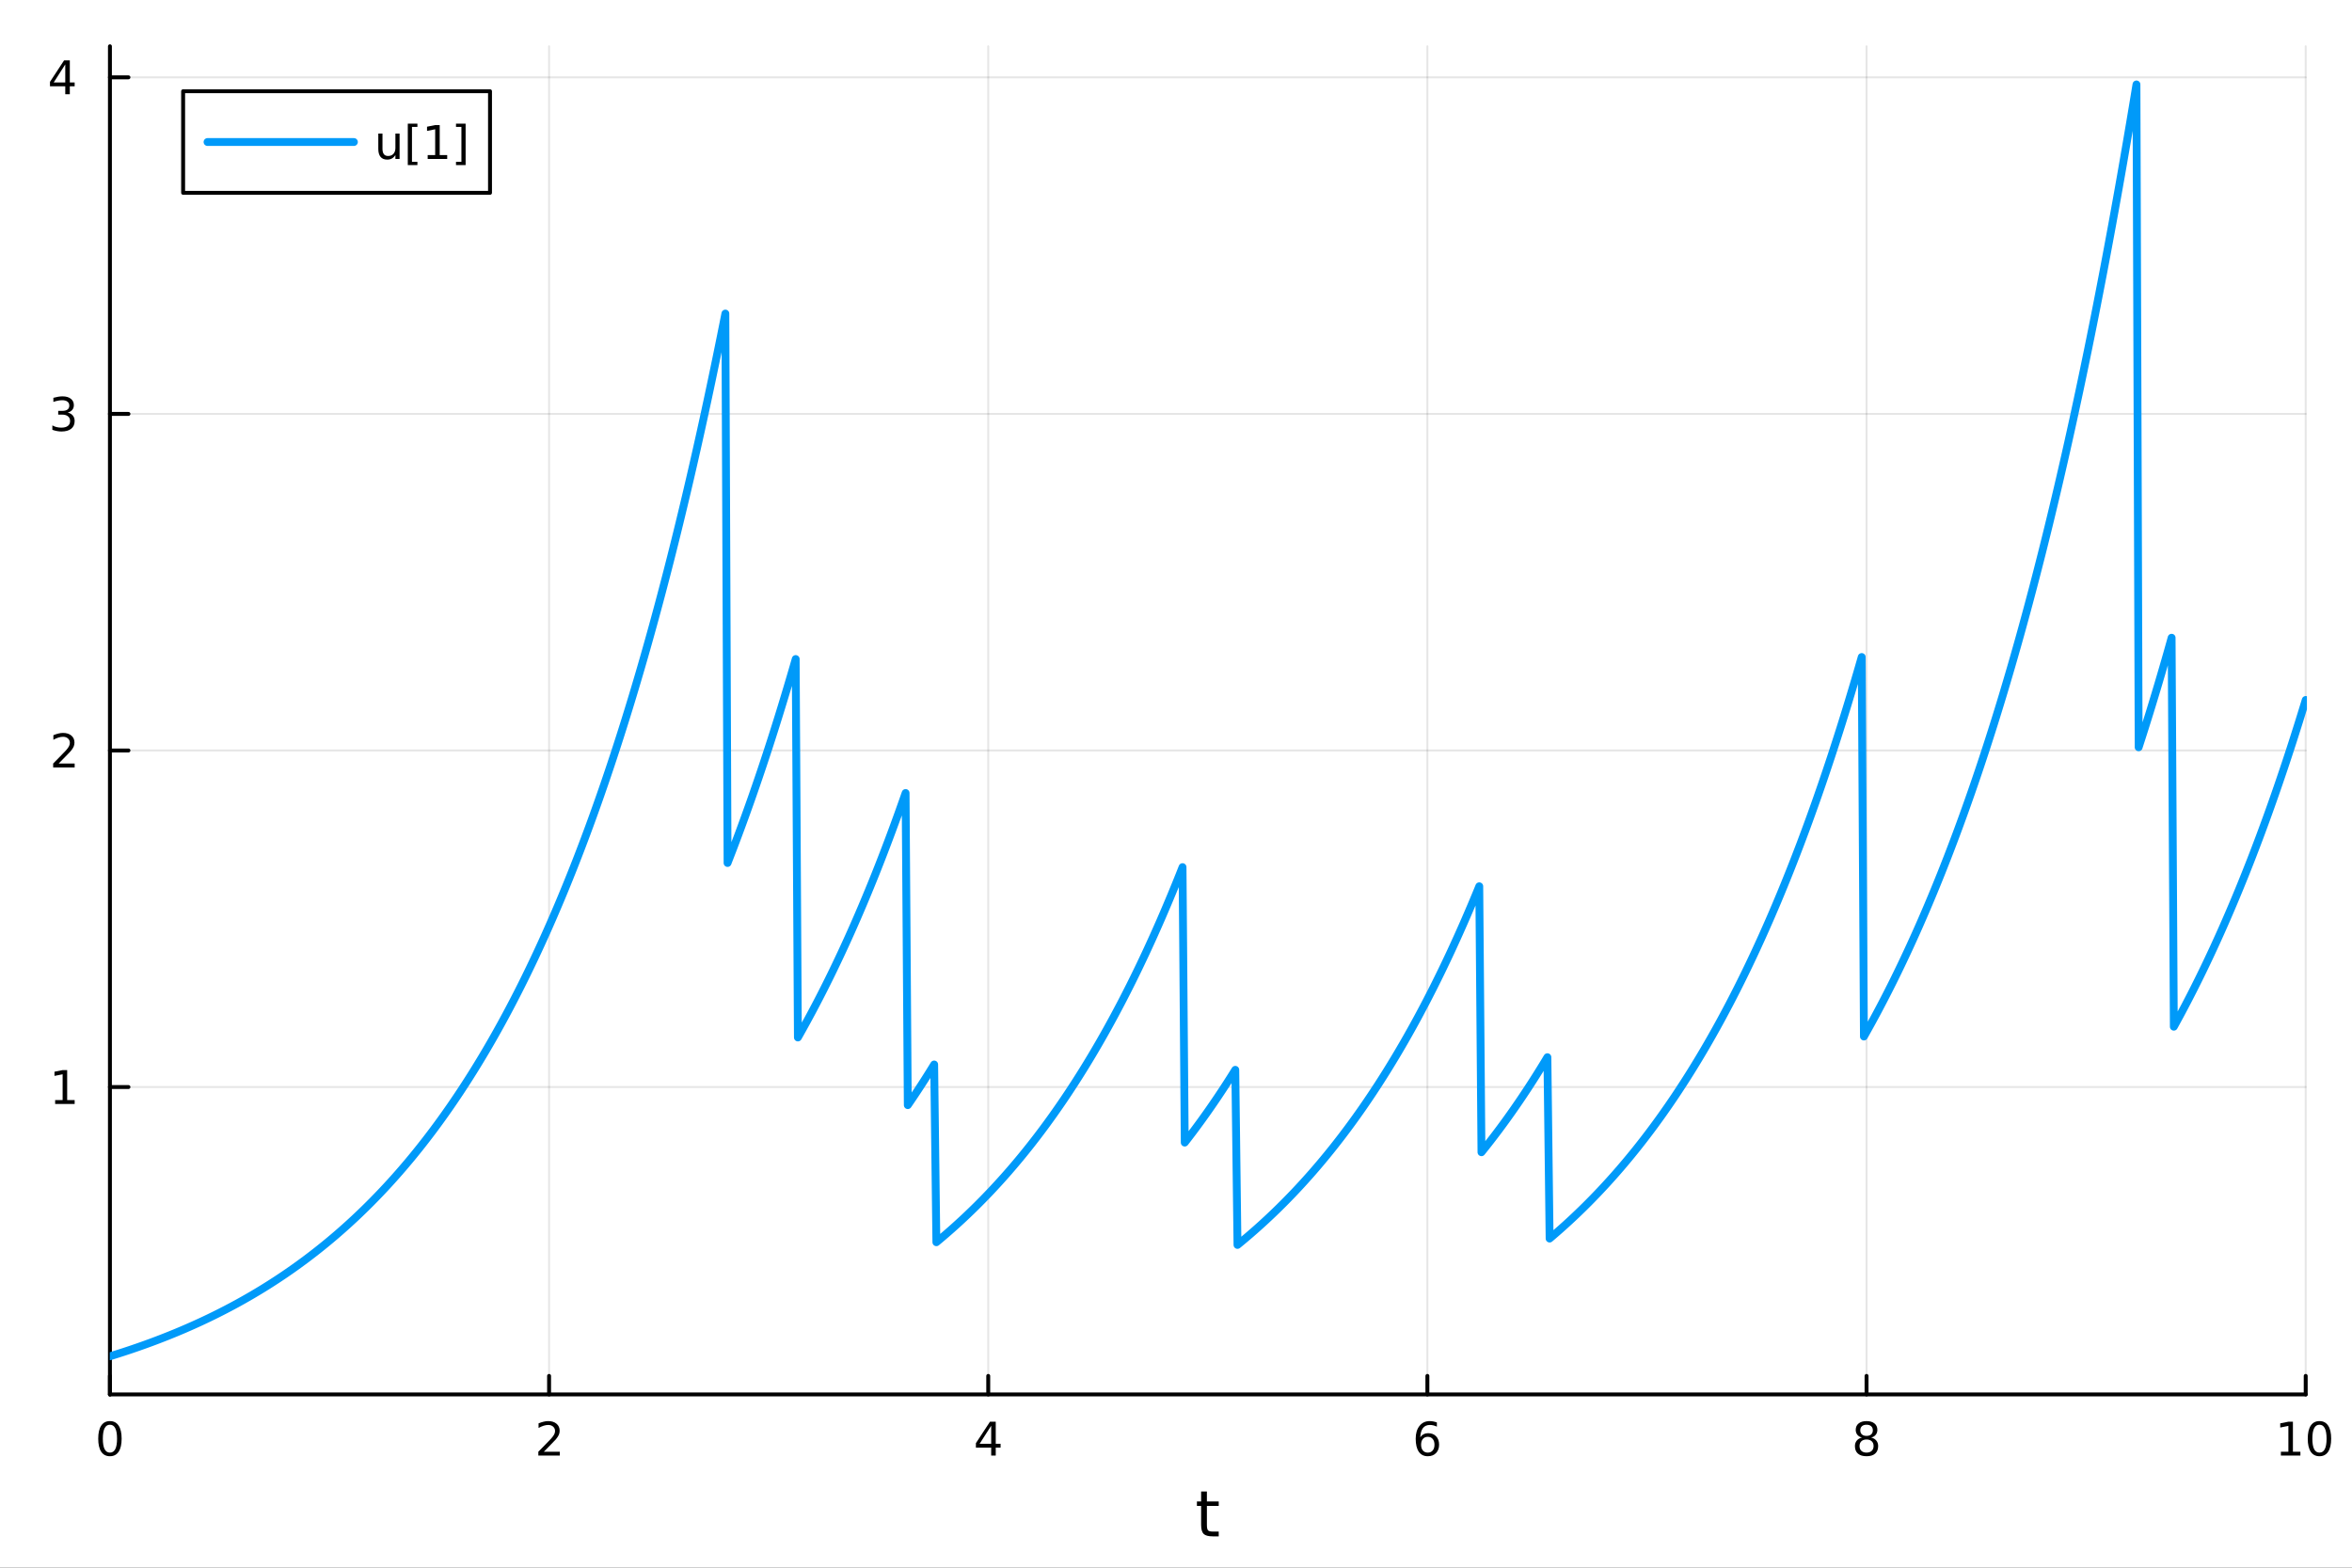 <?xml version="1.0" encoding="utf-8"?>
<svg xmlns="http://www.w3.org/2000/svg" xmlns:xlink="http://www.w3.org/1999/xlink" width="600" height="400" viewBox="0 0 2400 1600">
<rect x="0" y="0" width="2400" height="1600" fill="#333333" stroke="none"/>
<defs>
  <clipPath id="clip550">
    <rect x="0" y="0" width="2400" height="1600"/>
  </clipPath>
</defs>
<path clip-path="url(#clip550)" d="M0 1600 L2400 1600 L2400 0 L0 0  Z" fill="#ffffff" fill-rule="evenodd" fill-opacity="1"/>
<defs>
  <clipPath id="clip551">
    <rect x="480" y="0" width="1681" height="1600"/>
  </clipPath>
</defs>
<path clip-path="url(#clip550)" d="M112.177 1423.18 L2352.76 1423.18 L2352.76 47.244 L112.177 47.244  Z" fill="#ffffff" fill-rule="evenodd" fill-opacity="1"/>
<defs>
  <clipPath id="clip552">
    <rect x="112" y="47" width="2242" height="1377"/>
  </clipPath>
</defs>
<polyline clip-path="url(#clip552)" style="stroke:#000000; stroke-linecap:round; stroke-linejoin:round; stroke-width:2; stroke-opacity:0.1; fill:none" points="112.177,1423.18 112.177,47.244 "/>
<polyline clip-path="url(#clip552)" style="stroke:#000000; stroke-linecap:round; stroke-linejoin:round; stroke-width:2; stroke-opacity:0.1; fill:none" points="560.293,1423.18 560.293,47.244 "/>
<polyline clip-path="url(#clip552)" style="stroke:#000000; stroke-linecap:round; stroke-linejoin:round; stroke-width:2; stroke-opacity:0.1; fill:none" points="1008.41,1423.18 1008.41,47.244 "/>
<polyline clip-path="url(#clip552)" style="stroke:#000000; stroke-linecap:round; stroke-linejoin:round; stroke-width:2; stroke-opacity:0.1; fill:none" points="1456.52,1423.18 1456.52,47.244 "/>
<polyline clip-path="url(#clip552)" style="stroke:#000000; stroke-linecap:round; stroke-linejoin:round; stroke-width:2; stroke-opacity:0.1; fill:none" points="1904.64,1423.18 1904.64,47.244 "/>
<polyline clip-path="url(#clip552)" style="stroke:#000000; stroke-linecap:round; stroke-linejoin:round; stroke-width:2; stroke-opacity:0.1; fill:none" points="2352.76,1423.18 2352.76,47.244 "/>
<polyline clip-path="url(#clip552)" style="stroke:#000000; stroke-linecap:round; stroke-linejoin:round; stroke-width:2; stroke-opacity:0.1; fill:none" points="112.177,1109.44 2352.76,1109.44 "/>
<polyline clip-path="url(#clip552)" style="stroke:#000000; stroke-linecap:round; stroke-linejoin:round; stroke-width:2; stroke-opacity:0.1; fill:none" points="112.177,765.938 2352.76,765.938 "/>
<polyline clip-path="url(#clip552)" style="stroke:#000000; stroke-linecap:round; stroke-linejoin:round; stroke-width:2; stroke-opacity:0.1; fill:none" points="112.177,422.438 2352.76,422.438 "/>
<polyline clip-path="url(#clip552)" style="stroke:#000000; stroke-linecap:round; stroke-linejoin:round; stroke-width:2; stroke-opacity:0.1; fill:none" points="112.177,78.938 2352.76,78.938 "/>
<polyline clip-path="url(#clip550)" style="stroke:#000000; stroke-linecap:round; stroke-linejoin:round; stroke-width:4; stroke-opacity:1; fill:none" points="112.177,1423.18 2352.76,1423.18 "/>
<polyline clip-path="url(#clip550)" style="stroke:#000000; stroke-linecap:round; stroke-linejoin:round; stroke-width:4; stroke-opacity:1; fill:none" points="112.177,1423.18 112.177,1404.28 "/>
<polyline clip-path="url(#clip550)" style="stroke:#000000; stroke-linecap:round; stroke-linejoin:round; stroke-width:4; stroke-opacity:1; fill:none" points="560.293,1423.18 560.293,1404.28 "/>
<polyline clip-path="url(#clip550)" style="stroke:#000000; stroke-linecap:round; stroke-linejoin:round; stroke-width:4; stroke-opacity:1; fill:none" points="1008.41,1423.18 1008.41,1404.28 "/>
<polyline clip-path="url(#clip550)" style="stroke:#000000; stroke-linecap:round; stroke-linejoin:round; stroke-width:4; stroke-opacity:1; fill:none" points="1456.52,1423.18 1456.52,1404.28 "/>
<polyline clip-path="url(#clip550)" style="stroke:#000000; stroke-linecap:round; stroke-linejoin:round; stroke-width:4; stroke-opacity:1; fill:none" points="1904.64,1423.18 1904.64,1404.28 "/>
<polyline clip-path="url(#clip550)" style="stroke:#000000; stroke-linecap:round; stroke-linejoin:round; stroke-width:4; stroke-opacity:1; fill:none" points="2352.76,1423.18 2352.76,1404.28 "/>
<path clip-path="url(#clip550)" d="M112.177 1454.1 Q108.566 1454.1 106.737 1457.66 Q104.932 1461.2 104.932 1468.33 Q104.932 1475.44 106.737 1479.01 Q108.566 1482.55 112.177 1482.55 Q115.811 1482.55 117.617 1479.01 Q119.446 1475.44 119.446 1468.33 Q119.446 1461.2 117.617 1457.66 Q115.811 1454.1 112.177 1454.1 M112.177 1450.39 Q117.987 1450.39 121.043 1455 Q124.122 1459.58 124.122 1468.33 Q124.122 1477.06 121.043 1481.67 Q117.987 1486.25 112.177 1486.25 Q106.367 1486.25 103.288 1481.67 Q100.233 1477.06 100.233 1468.33 Q100.233 1459.58 103.288 1455 Q106.367 1450.39 112.177 1450.39 Z" fill="#000000" fill-rule="nonzero" fill-opacity="1" /><path clip-path="url(#clip550)" d="M554.946 1481.64 L571.265 1481.64 L571.265 1485.58 L549.321 1485.58 L549.321 1481.64 Q551.983 1478.89 556.566 1474.26 Q561.173 1469.61 562.353 1468.27 Q564.598 1465.74 565.478 1464.01 Q566.381 1462.25 566.381 1460.56 Q566.381 1457.8 564.436 1456.07 Q562.515 1454.33 559.413 1454.33 Q557.214 1454.33 554.761 1455.09 Q552.33 1455.86 549.552 1457.41 L549.552 1452.69 Q552.376 1451.55 554.83 1450.97 Q557.284 1450.39 559.321 1450.39 Q564.691 1450.39 567.885 1453.08 Q571.08 1455.77 571.08 1460.26 Q571.08 1462.39 570.27 1464.31 Q569.483 1466.2 567.376 1468.8 Q566.798 1469.47 563.696 1472.69 Q560.594 1475.88 554.946 1481.64 Z" fill="#000000" fill-rule="nonzero" fill-opacity="1" /><path clip-path="url(#clip550)" d="M1011.42 1455.09 L999.612 1473.54 L1011.42 1473.54 L1011.42 1455.09 M1010.19 1451.02 L1016.07 1451.02 L1016.07 1473.54 L1021 1473.54 L1021 1477.43 L1016.07 1477.43 L1016.07 1485.58 L1011.42 1485.58 L1011.42 1477.43 L995.816 1477.43 L995.816 1472.92 L1010.19 1451.02 Z" fill="#000000" fill-rule="nonzero" fill-opacity="1" /><path clip-path="url(#clip550)" d="M1456.93 1466.44 Q1453.78 1466.44 1451.93 1468.59 Q1450.1 1470.74 1450.1 1474.49 Q1450.1 1478.22 1451.93 1480.39 Q1453.78 1482.55 1456.93 1482.55 Q1460.08 1482.55 1461.91 1480.39 Q1463.76 1478.22 1463.76 1474.49 Q1463.76 1470.74 1461.91 1468.59 Q1460.08 1466.44 1456.93 1466.44 M1466.21 1451.78 L1466.21 1456.04 Q1464.45 1455.21 1462.65 1454.77 Q1460.86 1454.33 1459.11 1454.33 Q1454.48 1454.33 1452.02 1457.45 Q1449.59 1460.58 1449.24 1466.9 Q1450.61 1464.89 1452.67 1463.82 Q1454.73 1462.73 1457.21 1462.73 Q1462.42 1462.73 1465.42 1465.9 Q1468.46 1469.05 1468.46 1474.49 Q1468.46 1479.82 1465.31 1483.03 Q1462.16 1486.25 1456.93 1486.25 Q1450.93 1486.25 1447.76 1481.67 Q1444.59 1477.06 1444.59 1468.33 Q1444.59 1460.14 1448.48 1455.28 Q1452.37 1450.39 1458.92 1450.39 Q1460.68 1450.39 1462.46 1450.74 Q1464.27 1451.09 1466.21 1451.78 Z" fill="#000000" fill-rule="nonzero" fill-opacity="1" /><path clip-path="url(#clip550)" d="M1904.64 1469.17 Q1901.31 1469.17 1899.39 1470.95 Q1897.49 1472.73 1897.49 1475.86 Q1897.49 1478.98 1899.39 1480.77 Q1901.31 1482.55 1904.64 1482.55 Q1907.97 1482.55 1909.89 1480.77 Q1911.82 1478.96 1911.82 1475.86 Q1911.82 1472.73 1909.89 1470.95 Q1908 1469.17 1904.64 1469.17 M1899.96 1467.18 Q1896.96 1466.44 1895.27 1464.38 Q1893.6 1462.32 1893.6 1459.35 Q1893.6 1455.21 1896.54 1452.8 Q1899.5 1450.39 1904.64 1450.39 Q1909.8 1450.39 1912.74 1452.8 Q1915.68 1455.21 1915.68 1459.35 Q1915.68 1462.32 1913.99 1464.38 Q1912.33 1466.44 1909.34 1467.18 Q1912.72 1467.96 1914.59 1470.26 Q1916.49 1472.55 1916.49 1475.86 Q1916.49 1480.88 1913.41 1483.57 Q1910.36 1486.25 1904.64 1486.25 Q1898.92 1486.25 1895.84 1483.57 Q1892.79 1480.88 1892.79 1475.86 Q1892.79 1472.55 1894.69 1470.26 Q1896.58 1467.96 1899.96 1467.18 M1898.25 1459.79 Q1898.25 1462.48 1899.92 1463.98 Q1901.61 1465.49 1904.64 1465.49 Q1907.65 1465.49 1909.34 1463.98 Q1911.05 1462.48 1911.05 1459.79 Q1911.05 1457.11 1909.34 1455.6 Q1907.65 1454.1 1904.64 1454.1 Q1901.61 1454.1 1899.92 1455.6 Q1898.25 1457.11 1898.25 1459.79 Z" fill="#000000" fill-rule="nonzero" fill-opacity="1" /><path clip-path="url(#clip550)" d="M2327.44 1481.64 L2335.08 1481.64 L2335.08 1455.28 L2326.77 1456.95 L2326.77 1452.69 L2335.04 1451.02 L2339.71 1451.02 L2339.71 1481.64 L2347.35 1481.64 L2347.35 1485.58 L2327.44 1485.58 L2327.44 1481.64 Z" fill="#000000" fill-rule="nonzero" fill-opacity="1" /><path clip-path="url(#clip550)" d="M2366.8 1454.1 Q2363.18 1454.1 2361.36 1457.66 Q2359.55 1461.2 2359.55 1468.33 Q2359.55 1475.44 2361.36 1479.01 Q2363.18 1482.55 2366.8 1482.55 Q2370.43 1482.55 2372.23 1479.01 Q2374.06 1475.44 2374.06 1468.33 Q2374.06 1461.2 2372.23 1457.66 Q2370.43 1454.1 2366.8 1454.1 M2366.8 1450.39 Q2372.61 1450.39 2375.66 1455 Q2378.74 1459.58 2378.74 1468.33 Q2378.74 1477.06 2375.66 1481.67 Q2372.61 1486.25 2366.8 1486.25 Q2360.99 1486.25 2357.91 1481.67 Q2354.85 1477.06 2354.85 1468.33 Q2354.85 1459.58 2357.91 1455 Q2360.99 1450.39 2366.8 1450.39 Z" fill="#000000" fill-rule="nonzero" fill-opacity="1" /><path clip-path="url(#clip550)" d="M1231.53 1522.27 L1231.53 1532.4 L1243.59 1532.4 L1243.59 1536.95 L1231.53 1536.95 L1231.53 1556.3 Q1231.53 1560.66 1232.71 1561.9 Q1233.91 1563.14 1237.58 1563.14 L1243.59 1563.14 L1243.59 1568.04 L1237.58 1568.04 Q1230.8 1568.04 1228.22 1565.53 Q1225.64 1562.98 1225.64 1556.3 L1225.64 1536.95 L1221.34 1536.95 L1221.34 1532.4 L1225.64 1532.4 L1225.64 1522.27 L1231.53 1522.27 Z" fill="#000000" fill-rule="nonzero" fill-opacity="1" /><polyline clip-path="url(#clip550)" style="stroke:#000000; stroke-linecap:round; stroke-linejoin:round; stroke-width:4; stroke-opacity:1; fill:none" points="112.177,1423.18 112.177,47.244 "/>
<polyline clip-path="url(#clip550)" style="stroke:#000000; stroke-linecap:round; stroke-linejoin:round; stroke-width:4; stroke-opacity:1; fill:none" points="112.177,1109.44 131.075,1109.44 "/>
<polyline clip-path="url(#clip550)" style="stroke:#000000; stroke-linecap:round; stroke-linejoin:round; stroke-width:4; stroke-opacity:1; fill:none" points="112.177,765.938 131.075,765.938 "/>
<polyline clip-path="url(#clip550)" style="stroke:#000000; stroke-linecap:round; stroke-linejoin:round; stroke-width:4; stroke-opacity:1; fill:none" points="112.177,422.438 131.075,422.438 "/>
<polyline clip-path="url(#clip550)" style="stroke:#000000; stroke-linecap:round; stroke-linejoin:round; stroke-width:4; stroke-opacity:1; fill:none" points="112.177,78.938 131.075,78.938 "/>
<path clip-path="url(#clip550)" d="M56.27 1122.78 L63.909 1122.78 L63.909 1096.42 L55.599 1098.08 L55.599 1093.82 L63.862 1092.16 L68.538 1092.16 L68.538 1122.78 L76.177 1122.78 L76.177 1126.72 L56.27 1126.72 L56.27 1122.78 Z" fill="#000000" fill-rule="nonzero" fill-opacity="1" /><path clip-path="url(#clip550)" d="M59.858 779.283 L76.177 779.283 L76.177 783.218 L54.233 783.218 L54.233 779.283 Q56.895 776.528 61.478 771.899 Q66.085 767.246 67.265 765.903 Q69.51 763.38 70.39 761.644 Q71.293 759.885 71.293 758.195 Q71.293 755.44 69.349 753.704 Q67.427 751.968 64.325 751.968 Q62.126 751.968 59.673 752.732 Q57.242 753.496 54.464 755.047 L54.464 750.325 Q57.288 749.19 59.742 748.612 Q62.196 748.033 64.233 748.033 Q69.603 748.033 72.798 750.718 Q75.992 753.403 75.992 757.894 Q75.992 760.024 75.182 761.945 Q74.395 763.843 72.288 766.436 Q71.71 767.107 68.608 770.325 Q65.506 773.519 59.858 779.283 Z" fill="#000000" fill-rule="nonzero" fill-opacity="1" /><path clip-path="url(#clip550)" d="M69.048 421.084 Q72.404 421.801 74.279 424.07 Q76.177 426.338 76.177 429.672 Q76.177 434.787 72.659 437.588 Q69.14 440.389 62.659 440.389 Q60.483 440.389 58.168 439.949 Q55.876 439.533 53.423 438.676 L53.423 434.162 Q55.367 435.297 57.682 435.875 Q59.997 436.454 62.52 436.454 Q66.918 436.454 69.21 434.718 Q71.524 432.982 71.524 429.672 Q71.524 426.616 69.372 424.903 Q67.242 423.167 63.423 423.167 L59.395 423.167 L59.395 419.325 L63.608 419.325 Q67.057 419.325 68.885 417.959 Q70.714 416.57 70.714 413.977 Q70.714 411.315 68.816 409.903 Q66.941 408.468 63.423 408.468 Q61.501 408.468 59.302 408.885 Q57.103 409.301 54.464 410.181 L54.464 406.014 Q57.126 405.274 59.441 404.903 Q61.779 404.533 63.839 404.533 Q69.163 404.533 72.265 406.963 Q75.367 409.371 75.367 413.491 Q75.367 416.362 73.724 418.352 Q72.08 420.32 69.048 421.084 Z" fill="#000000" fill-rule="nonzero" fill-opacity="1" /><path clip-path="url(#clip550)" d="M66.594 65.732 L54.788 84.181 L66.594 84.181 L66.594 65.732 M65.367 61.658 L71.247 61.658 L71.247 84.181 L76.177 84.181 L76.177 88.07 L71.247 88.07 L71.247 96.218 L66.594 96.218 L66.594 88.07 L50.992 88.07 L50.992 83.556 L65.367 61.658 Z" fill="#000000" fill-rule="nonzero" fill-opacity="1" /><polyline clip-path="url(#clip552)" style="stroke:#009af9; stroke-linecap:round; stroke-linejoin:round; stroke-width:8; stroke-opacity:1; fill:none" points="112.177,1384.24 114.42,1383.55 116.663,1382.85 118.906,1382.14 121.148,1381.43 123.391,1380.71 125.634,1379.99 127.877,1379.25 130.12,1378.51 132.363,1377.76 134.605,1377.01 136.848,1376.24 139.091,1375.47 141.334,1374.69 143.577,1373.9 145.819,1373.11 148.062,1372.31 150.305,1371.49 152.548,1370.67 154.791,1369.85 157.034,1369.01 159.276,1368.17 161.519,1367.31 163.762,1366.45 166.005,1365.58 168.248,1364.7 170.491,1363.82 172.733,1362.92 174.976,1362.01 177.219,1361.1 179.462,1360.18 181.705,1359.24 183.947,1358.3 186.19,1357.35 188.433,1356.39 190.676,1355.41 192.919,1354.43 195.162,1353.44 197.404,1352.44 199.647,1351.43 201.89,1350.41 204.133,1349.38 206.376,1348.34 208.619,1347.28 210.861,1346.22 213.104,1345.15 215.347,1344.06 217.59,1342.97 219.833,1341.86 222.075,1340.74 224.318,1339.61 226.561,1338.47 228.804,1337.32 231.047,1336.16 233.29,1334.98 235.532,1333.8 237.775,1332.6 240.018,1331.39 242.261,1330.17 244.504,1328.93 246.746,1327.68 248.989,1326.42 251.232,1325.15 253.475,1323.87 255.718,1322.57 257.961,1321.26 260.203,1319.93 262.446,1318.59 264.689,1317.24 266.932,1315.88 269.175,1314.5 271.418,1313.1 273.66,1311.7 275.903,1310.28 278.146,1308.84 280.389,1307.39 282.632,1305.93 284.874,1304.45 287.117,1302.95 289.36,1301.45 291.603,1299.92 293.846,1298.38 296.089,1296.83 298.331,1295.26 300.574,1293.67 302.817,1292.07 305.06,1290.45 307.303,1288.81 309.545,1287.16 311.788,1285.5 314.031,1283.81 316.274,1282.11 318.517,1280.39 320.76,1278.66 323.002,1276.9 325.245,1275.13 327.488,1273.34 329.731,1271.54 331.974,1269.71 334.217,1267.87 336.459,1266.01 338.702,1264.12 340.945,1262.23 343.188,1260.31 345.431,1258.37 347.673,1256.41 349.916,1254.43 352.159,1252.44 354.402,1250.42 356.645,1248.38 358.888,1246.32 361.13,1244.25 363.373,1242.15 365.616,1240.03 367.859,1237.88 370.102,1235.72 372.344,1233.54 374.587,1231.33 376.83,1229.1 379.073,1226.85 381.316,1224.57 383.559,1222.27 385.801,1219.95 388.044,1217.61 390.287,1215.24 392.53,1212.85 394.773,1210.44 397.016,1208 399.258,1205.53 401.501,1203.04 403.744,1200.53 405.987,1197.99 408.23,1195.42 410.472,1192.83 412.715,1190.22 414.958,1187.57 417.201,1184.91 419.444,1182.21 421.687,1179.49 423.929,1176.73 426.172,1173.96 428.415,1171.15 430.658,1168.31 432.901,1165.45 435.143,1162.56 437.386,1159.64 439.629,1156.69 441.872,1153.71 444.115,1150.7 446.358,1147.66 448.6,1144.59 450.843,1141.48 453.086,1138.35 455.329,1135.18 457.572,1131.99 459.815,1128.76 462.057,1125.5 464.3,1122.2 466.543,1118.88 468.786,1115.52 471.029,1112.12 473.271,1108.69 475.514,1105.23 477.757,1101.73 480,1098.2 482.243,1094.63 484.486,1091.02 486.728,1087.38 488.971,1083.7 491.214,1079.99 493.457,1076.24 495.7,1072.45 497.942,1068.62 500.185,1064.75 502.428,1060.85 504.671,1056.9 506.914,1052.92 509.157,1048.89 511.399,1044.83 513.642,1040.72 515.885,1036.58 518.128,1032.39 520.371,1028.16 522.614,1023.88 524.856,1019.57 527.099,1015.21 529.342,1010.81 531.585,1006.36 533.828,1001.86 536.07,997.327 538.313,992.744 540.556,988.114 542.799,983.439 545.042,978.716 547.285,973.945 549.527,969.127 551.77,964.26 554.013,959.344 556.256,954.379 558.499,949.363 560.741,944.297 562.984,939.181 565.227,934.012 567.47,928.792 569.713,923.519 571.956,918.193 574.198,912.814 576.441,907.38 578.684,901.892 580.927,896.348 583.17,890.748 585.413,885.093 587.655,879.38 589.898,873.609 592.141,867.781 594.384,861.894 596.627,855.947 598.869,849.941 601.112,843.874 603.355,837.747 605.598,831.557 607.841,825.306 610.084,818.991 612.326,812.613 614.569,806.171 616.812,799.664 619.055,793.091 621.298,786.453 623.54,779.748 625.783,772.975 628.026,766.134 630.269,759.225 632.512,752.246 634.755,745.197 636.997,738.076 639.24,730.884 641.483,723.62 643.726,716.283 645.969,708.872 648.212,701.387 650.454,693.826 652.697,686.189 654.94,678.475 657.183,670.684 659.426,662.815 661.668,654.866 663.911,646.837 666.154,638.728 668.397,630.537 670.64,622.264 672.883,613.907 675.125,605.467 677.368,596.941 679.611,588.33 681.854,579.632 684.097,570.847 686.339,561.973 688.582,553.01 690.825,543.957 693.068,534.812 695.311,525.576 697.554,516.247 699.796,506.823 702.039,497.305 704.282,487.691 706.525,477.981 708.768,468.172 711.011,458.265 713.253,448.258 715.496,438.15 717.739,427.941 719.982,417.629 722.225,407.213 724.467,396.692 726.71,386.066 728.953,375.332 731.196,364.491 733.439,353.541 735.682,342.48 737.924,331.308 740.167,320.024 742.41,880.79 744.653,875.034 746.896,869.22 749.138,863.348 751.381,857.417 753.624,851.425 755.867,845.374 758.11,839.262 760.353,833.088 762.595,826.852 764.838,820.554 767.081,814.192 769.324,807.766 771.567,801.275 773.81,794.719 776.052,788.097 778.295,781.409 780.538,774.653 782.781,767.83 785.024,760.937 787.266,753.975 789.509,746.944 791.752,739.841 793.995,732.667 796.238,725.421 798.481,718.102 800.723,710.709 802.966,703.242 805.209,695.7 807.452,688.082 809.695,680.387 811.938,672.615 814.18,1058.86 816.423,1054.89 818.666,1050.89 820.909,1046.84 823.152,1042.76 825.394,1038.63 827.637,1034.46 829.88,1030.25 832.123,1026 834.366,1021.7 836.609,1017.37 838.851,1012.98 841.094,1008.56 843.337,1004.09 845.58,999.572 847.823,995.012 850.065,990.405 852.308,985.752 854.551,981.052 856.794,976.305 859.037,971.51 861.28,966.667 863.522,961.775 865.765,956.834 868.008,951.843 870.251,946.802 872.494,941.71 874.737,936.567 876.979,931.373 879.222,926.126 881.465,920.826 883.708,915.473 885.951,910.066 888.193,904.604 890.436,899.088 892.679,893.516 894.922,887.888 897.165,882.203 899.408,876.461 901.65,870.662 903.893,864.804 906.136,858.887 908.379,852.91 910.622,846.874 912.864,840.776 915.107,834.617 917.35,828.397 919.593,822.114 921.836,815.767 924.079,809.357 926.321,1127.92 928.564,1124.65 930.807,1121.34 933.05,1118.01 935.293,1114.64 937.536,1111.23 939.778,1107.8 942.021,1104.32 944.264,1100.82 946.507,1097.27 948.75,1093.7 950.992,1090.08 953.235,1086.43 955.478,1267.84 957.721,1265.98 959.964,1264.1 962.207,1262.2 964.449,1260.28 966.692,1258.34 968.935,1256.38 971.178,1254.41 973.421,1252.41 975.663,1250.39 977.906,1248.35 980.149,1246.29 982.392,1244.22 984.635,1242.12 986.878,1240 989.12,1237.85 991.363,1235.69 993.606,1233.5 995.849,1231.3 998.092,1229.07 1000.33,1226.81 1002.58,1224.54 1004.82,1222.24 1007.06,1219.92 1009.31,1217.58 1011.55,1215.21 1013.79,1212.82 1016.03,1210.4 1018.28,1207.96 1020.52,1205.5 1022.76,1203.01 1025.01,1200.5 1027.25,1197.96 1029.49,1195.39 1031.73,1192.8 1033.98,1190.18 1036.22,1187.54 1038.46,1184.87 1040.71,1182.17 1042.95,1179.45 1045.19,1176.7 1047.43,1173.92 1049.68,1171.11 1051.92,1168.28 1054.16,1165.41 1056.41,1162.52 1058.65,1159.6 1060.89,1156.65 1063.13,1153.67 1065.38,1150.66 1067.62,1147.62 1069.86,1144.54 1072.1,1141.44 1074.35,1138.31 1076.59,1135.14 1078.83,1131.94 1081.08,1128.71 1083.32,1125.45 1085.56,1122.16 1087.8,1118.83 1090.05,1115.47 1092.29,1112.07 1094.53,1108.64 1096.78,1105.18 1099.02,1101.68 1101.26,1098.15 1103.5,1094.58 1105.75,1090.97 1107.99,1087.33 1110.23,1083.65 1112.48,1079.94 1114.72,1076.19 1116.96,1072.39 1119.2,1068.57 1121.45,1064.7 1123.69,1060.79 1125.93,1056.85 1128.18,1052.86 1130.42,1048.84 1132.66,1044.77 1134.9,1040.67 1137.15,1036.52 1139.39,1032.33 1141.63,1028.1 1143.88,1023.83 1146.12,1019.51 1148.36,1015.15 1150.6,1010.74 1152.85,1006.3 1155.09,1001.8 1157.33,997.265 1159.57,992.68 1161.82,988.05 1164.06,983.373 1166.3,978.65 1168.55,973.878 1170.79,969.059 1173.03,964.191 1175.27,959.274 1177.52,954.307 1179.76,949.291 1182,944.224 1184.25,939.106 1186.49,933.937 1188.73,928.715 1190.97,923.441 1193.22,918.114 1195.46,912.734 1197.7,907.299 1199.95,901.809 1202.19,896.265 1204.43,890.664 1206.67,885.008 1208.92,1166.13 1211.16,1163.25 1213.4,1160.33 1215.65,1157.39 1217.89,1154.41 1220.13,1151.41 1222.37,1148.38 1224.62,1145.31 1226.86,1142.22 1229.1,1139.09 1231.35,1135.94 1233.59,1132.75 1235.83,1129.52 1238.07,1126.27 1240.32,1122.98 1242.56,1119.67 1244.8,1116.31 1247.04,1112.93 1249.29,1109.51 1251.53,1106.05 1253.77,1102.56 1256.02,1099.04 1258.26,1095.48 1260.5,1091.88 1262.74,1270.59 1264.99,1268.76 1267.23,1266.91 1269.47,1265.03 1271.72,1263.14 1273.96,1261.23 1276.2,1259.31 1278.44,1257.36 1280.69,1255.39 1282.93,1253.4 1285.17,1251.39 1287.42,1249.37 1289.66,1247.32 1291.9,1245.25 1294.14,1243.16 1296.39,1241.05 1298.63,1238.92 1300.87,1236.77 1303.12,1234.59 1305.36,1232.4 1307.6,1230.18 1309.84,1227.94 1312.09,1225.67 1314.33,1223.39 1316.57,1221.08 1318.82,1218.75 1321.06,1216.39 1323.3,1214.01 1325.54,1211.61 1327.79,1209.18 1330.03,1206.73 1332.27,1204.25 1334.51,1201.75 1336.76,1199.23 1339,1196.67 1341.24,1194.1 1343.49,1191.49 1345.73,1188.86 1347.97,1186.21 1350.21,1183.52 1352.46,1180.81 1354.7,1178.08 1356.94,1175.31 1359.19,1172.52 1361.43,1169.7 1363.67,1166.85 1365.91,1163.97 1368.16,1161.07 1370.4,1158.13 1372.64,1155.16 1374.89,1152.17 1377.13,1149.14 1379.37,1146.09 1381.61,1143 1383.86,1139.88 1386.1,1136.73 1388.34,1133.55 1390.59,1130.34 1392.83,1127.09 1395.07,1123.81 1397.31,1120.5 1399.56,1117.15 1401.8,1113.78 1404.04,1110.36 1406.29,1106.92 1408.53,1103.43 1410.77,1099.92 1413.01,1096.36 1415.26,1092.78 1417.5,1089.15 1419.74,1085.49 1421.98,1081.79 1424.23,1078.06 1426.47,1074.29 1428.71,1070.48 1430.96,1066.63 1433.2,1062.74 1435.44,1058.82 1437.68,1054.85 1439.93,1050.85 1442.17,1046.8 1444.41,1042.72 1446.66,1038.59 1448.9,1034.42 1451.14,1030.21 1453.38,1025.96 1455.63,1021.66 1457.87,1017.32 1460.11,1012.94 1462.36,1008.52 1464.6,1004.04 1466.84,999.528 1469.08,994.967 1471.33,990.36 1473.57,985.706 1475.81,981.006 1478.06,976.258 1480.3,971.462 1482.54,966.619 1484.78,961.726 1487.03,956.784 1489.27,951.793 1491.51,946.751 1493.76,941.659 1496,936.515 1498.24,931.32 1500.48,926.072 1502.73,920.772 1504.97,915.418 1507.21,910.01 1509.46,904.548 1511.7,1176 1513.94,1173.21 1516.18,1170.4 1518.43,1167.55 1520.67,1164.68 1522.91,1161.78 1525.15,1158.85 1527.4,1155.89 1529.64,1152.91 1531.88,1149.89 1534.13,1146.84 1536.37,1143.76 1538.61,1140.65 1540.85,1137.51 1543.1,1134.33 1545.34,1131.13 1547.58,1127.89 1549.83,1124.62 1552.07,1121.32 1554.31,1117.98 1556.55,1114.61 1558.8,1111.21 1561.04,1107.77 1563.28,1104.3 1565.53,1100.79 1567.77,1097.25 1570.01,1093.67 1572.25,1090.06 1574.5,1086.4 1576.74,1082.72 1578.98,1078.99 1581.23,1264.09 1583.47,1262.19 1585.71,1260.27 1587.95,1258.33 1590.2,1256.37 1592.44,1254.4 1594.68,1252.4 1596.93,1250.38 1599.17,1248.34 1601.41,1246.29 1603.65,1244.21 1605.9,1242.11 1608.14,1239.98 1610.38,1237.84 1612.62,1235.68 1614.87,1233.49 1617.11,1231.29 1619.35,1229.06 1621.6,1226.8 1623.84,1224.53 1626.08,1222.23 1628.32,1219.91 1630.57,1217.57 1632.81,1215.2 1635.05,1212.81 1637.3,1210.39 1639.54,1207.95 1641.78,1205.49 1644.02,1203 1646.27,1200.49 1648.51,1197.95 1650.75,1195.39 1653,1192.8 1655.24,1190.18 1657.48,1187.54 1659.72,1184.87 1661.97,1182.17 1664.21,1179.45 1666.45,1176.7 1668.7,1173.92 1670.94,1171.12 1673.18,1168.28 1675.42,1165.42 1677.67,1162.53 1679.91,1159.61 1682.15,1156.66 1684.4,1153.68 1686.64,1150.67 1688.88,1147.63 1691.12,1144.56 1693.37,1141.45 1695.61,1138.32 1697.85,1135.16 1700.09,1131.96 1702.34,1128.73 1704.58,1125.47 1706.82,1122.18 1709.07,1118.85 1711.31,1115.49 1713.55,1112.09 1715.79,1108.66 1718.04,1105.2 1720.28,1101.7 1722.52,1098.17 1724.77,1094.6 1727.01,1090.99 1729.25,1087.35 1731.49,1083.67 1733.74,1079.95 1735.98,1076.2 1738.22,1072.41 1740.47,1068.58 1742.71,1064.71 1744.95,1060.8 1747.19,1056.86 1749.44,1052.87 1751.68,1048.85 1753.92,1044.78 1756.17,1040.67 1758.41,1036.52 1760.65,1032.33 1762.89,1028.1 1765.14,1023.82 1767.38,1019.51 1769.62,1015.14 1771.87,1010.74 1774.11,1006.29 1776.35,1001.8 1778.59,997.257 1780.84,992.673 1783.08,988.043 1785.32,983.366 1787.56,978.641 1789.81,973.87 1792.05,969.05 1794.29,964.182 1796.54,959.265 1798.78,954.298 1801.02,949.282 1803.26,944.215 1805.51,939.097 1807.75,933.928 1809.99,928.706 1812.24,923.432 1814.48,918.106 1816.72,912.725 1818.96,907.291 1821.21,901.801 1823.45,896.257 1825.69,890.657 1827.94,885 1830.18,879.287 1832.42,873.516 1834.66,867.687 1836.91,861.8 1839.15,855.853 1841.39,849.847 1843.64,843.78 1845.88,837.652 1848.12,831.462 1850.36,825.21 1852.61,818.895 1854.85,812.516 1857.09,806.074 1859.34,799.566 1861.58,792.993 1863.82,786.354 1866.06,779.648 1868.31,772.874 1870.55,766.032 1872.79,759.121 1875.03,752.141 1877.28,745.091 1879.52,737.969 1881.76,730.776 1884.01,723.511 1886.25,716.172 1888.49,708.76 1890.73,701.273 1892.98,693.711 1895.22,686.072 1897.46,678.357 1899.71,670.565 1901.95,1057.89 1904.19,1053.91 1906.43,1049.9 1908.68,1045.84 1910.92,1041.75 1913.16,1037.61 1915.41,1033.43 1917.65,1029.21 1919.89,1024.94 1922.13,1020.64 1924.38,1016.29 1926.62,1011.9 1928.86,1007.46 1931.11,1002.98 1933.35,998.449 1935.59,993.877 1937.83,989.259 1940.08,984.595 1942.32,979.884 1944.56,975.126 1946.81,970.32 1949.05,965.466 1951.29,960.564 1953.53,955.612 1955.78,950.611 1958.02,945.559 1960.26,940.457 1962.5,935.304 1964.75,930.099 1966.99,924.842 1969.23,919.532 1971.48,914.169 1973.72,908.752 1975.96,903.281 1978.2,897.755 1980.45,892.173 1982.69,886.535 1984.93,880.841 1987.18,875.089 1989.42,869.28 1991.66,863.412 1993.9,857.485 1996.15,851.499 1998.39,845.452 2000.63,839.345 2002.88,833.176 2005.12,826.944 2007.36,820.651 2009.6,814.293 2011.85,807.872 2014.09,801.385 2016.33,794.834 2018.58,788.216 2020.82,781.532 2023.06,774.78 2025.3,767.96 2027.55,761.071 2029.79,754.113 2032.03,747.084 2034.28,739.984 2036.52,732.813 2038.76,725.569 2041,718.252 2043.25,710.861 2045.49,703.396 2047.73,695.855 2049.97,688.238 2052.22,680.544 2054.46,672.772 2056.7,664.922 2058.95,656.992 2061.19,648.983 2063.43,640.892 2065.67,632.72 2067.92,624.465 2070.16,616.127 2072.4,607.705 2074.65,599.198 2076.89,590.605 2079.13,581.926 2081.37,573.158 2083.62,564.303 2085.86,555.358 2088.1,546.323 2090.35,537.197 2092.59,527.98 2094.83,518.669 2097.07,509.265 2099.32,499.767 2101.56,490.173 2103.8,480.482 2106.05,470.694 2108.29,460.808 2110.53,450.823 2112.77,440.738 2115.02,430.552 2117.26,420.263 2119.5,409.872 2121.75,399.377 2123.99,388.777 2126.23,378.071 2128.47,367.257 2130.72,356.335 2132.96,345.303 2135.2,334.16 2137.45,322.905 2139.69,311.536 2141.93,300.053 2144.17,288.455 2146.42,276.74 2148.66,264.907 2150.9,252.955 2153.14,240.883 2155.39,228.689 2157.63,216.373 2159.87,203.933 2162.12,191.368 2164.36,178.676 2166.6,165.857 2168.84,152.908 2171.09,139.829 2173.33,126.619 2175.57,113.276 2177.82,99.799 2180.06,86.186 2182.3,762.692 2184.54,755.748 2186.79,748.734 2189.03,741.649 2191.27,734.493 2193.52,727.266 2195.76,719.965 2198,712.591 2200.24,705.143 2202.49,697.62 2204.73,690.022 2206.97,682.346 2209.22,674.594 2211.46,666.764 2213.7,658.854 2215.94,650.866 2218.19,1047.87 2220.43,1043.79 2222.67,1039.67 2224.92,1035.52 2227.16,1031.32 2229.4,1027.08 2231.64,1022.79 2233.89,1018.46 2236.13,1014.09 2238.37,1009.68 2240.61,1005.22 2242.86,1000.71 2245.1,996.165 2247.34,991.569 2249.59,986.928 2251.83,982.24 2254.07,977.505 2256.31,972.722 2258.56,967.891 2260.8,963.012 2263.04,958.083 2265.29,953.105 2267.53,948.077 2269.77,942.998 2272.01,937.868 2274.26,932.687 2276.5,927.454 2278.74,922.168 2280.99,916.828 2283.23,911.435 2285.47,905.988 2287.71,900.486 2289.96,894.928 2292.2,889.315 2294.44,883.645 2296.69,877.918 2298.93,872.133 2301.17,866.29 2303.41,860.389 2305.66,854.427 2307.9,848.406 2310.14,842.324 2312.39,836.181 2314.63,829.977 2316.87,823.709 2319.11,817.379 2321.36,810.984 2323.6,804.526 2325.84,798.002 2328.08,791.413 2330.33,784.757 2332.57,778.035 2334.81,771.245 2337.06,764.386 2339.3,757.459 2341.54,750.462 2343.78,743.394 2346.03,736.255 2348.27,729.045 2350.51,721.762 2352.76,714.407 "/>
<path clip-path="url(#clip550)" d="M186.863 196.789 L500.018 196.789 L500.018 93.109 L186.863 93.109  Z" fill="#ffffff" fill-rule="evenodd" fill-opacity="1"/>
<polyline clip-path="url(#clip550)" style="stroke:#000000; stroke-linecap:round; stroke-linejoin:round; stroke-width:4; stroke-opacity:1; fill:none" points="186.863,196.789 500.018,196.789 500.018,93.109 186.863,93.109 186.863,196.789 "/>
<polyline clip-path="url(#clip550)" style="stroke:#009af9; stroke-linecap:round; stroke-linejoin:round; stroke-width:8; stroke-opacity:1; fill:none" points="211.758,144.949 361.13,144.949 "/>
<path clip-path="url(#clip550)" d="M386.026 151.997 L386.026 136.303 L390.285 136.303 L390.285 151.835 Q390.285 155.516 391.72 157.368 Q393.155 159.196 396.026 159.196 Q399.475 159.196 401.465 156.997 Q403.479 154.798 403.479 151.002 L403.479 136.303 L407.739 136.303 L407.739 162.229 L403.479 162.229 L403.479 158.247 Q401.928 160.608 399.868 161.766 Q397.831 162.9 395.123 162.9 Q390.655 162.9 388.34 160.122 Q386.026 157.344 386.026 151.997 M396.743 135.678 L396.743 135.678 Z" fill="#000000" fill-rule="nonzero" fill-opacity="1" /><path clip-path="url(#clip550)" d="M416.118 126.21 L425.933 126.21 L425.933 129.52 L420.377 129.52 L420.377 165.168 L425.933 165.168 L425.933 168.479 L416.118 168.479 L416.118 126.21 Z" fill="#000000" fill-rule="nonzero" fill-opacity="1" /><path clip-path="url(#clip550)" d="M436.419 158.293 L444.058 158.293 L444.058 131.928 L435.748 133.595 L435.748 129.335 L444.011 127.669 L448.687 127.669 L448.687 158.293 L456.326 158.293 L456.326 162.229 L436.419 162.229 L436.419 158.293 Z" fill="#000000" fill-rule="nonzero" fill-opacity="1" /><path clip-path="url(#clip550)" d="M475.122 126.21 L475.122 168.479 L465.308 168.479 L465.308 165.168 L470.84 165.168 L470.84 129.52 L465.308 129.52 L465.308 126.21 L475.122 126.21 Z" fill="#000000" fill-rule="nonzero" fill-opacity="1" /></svg>
